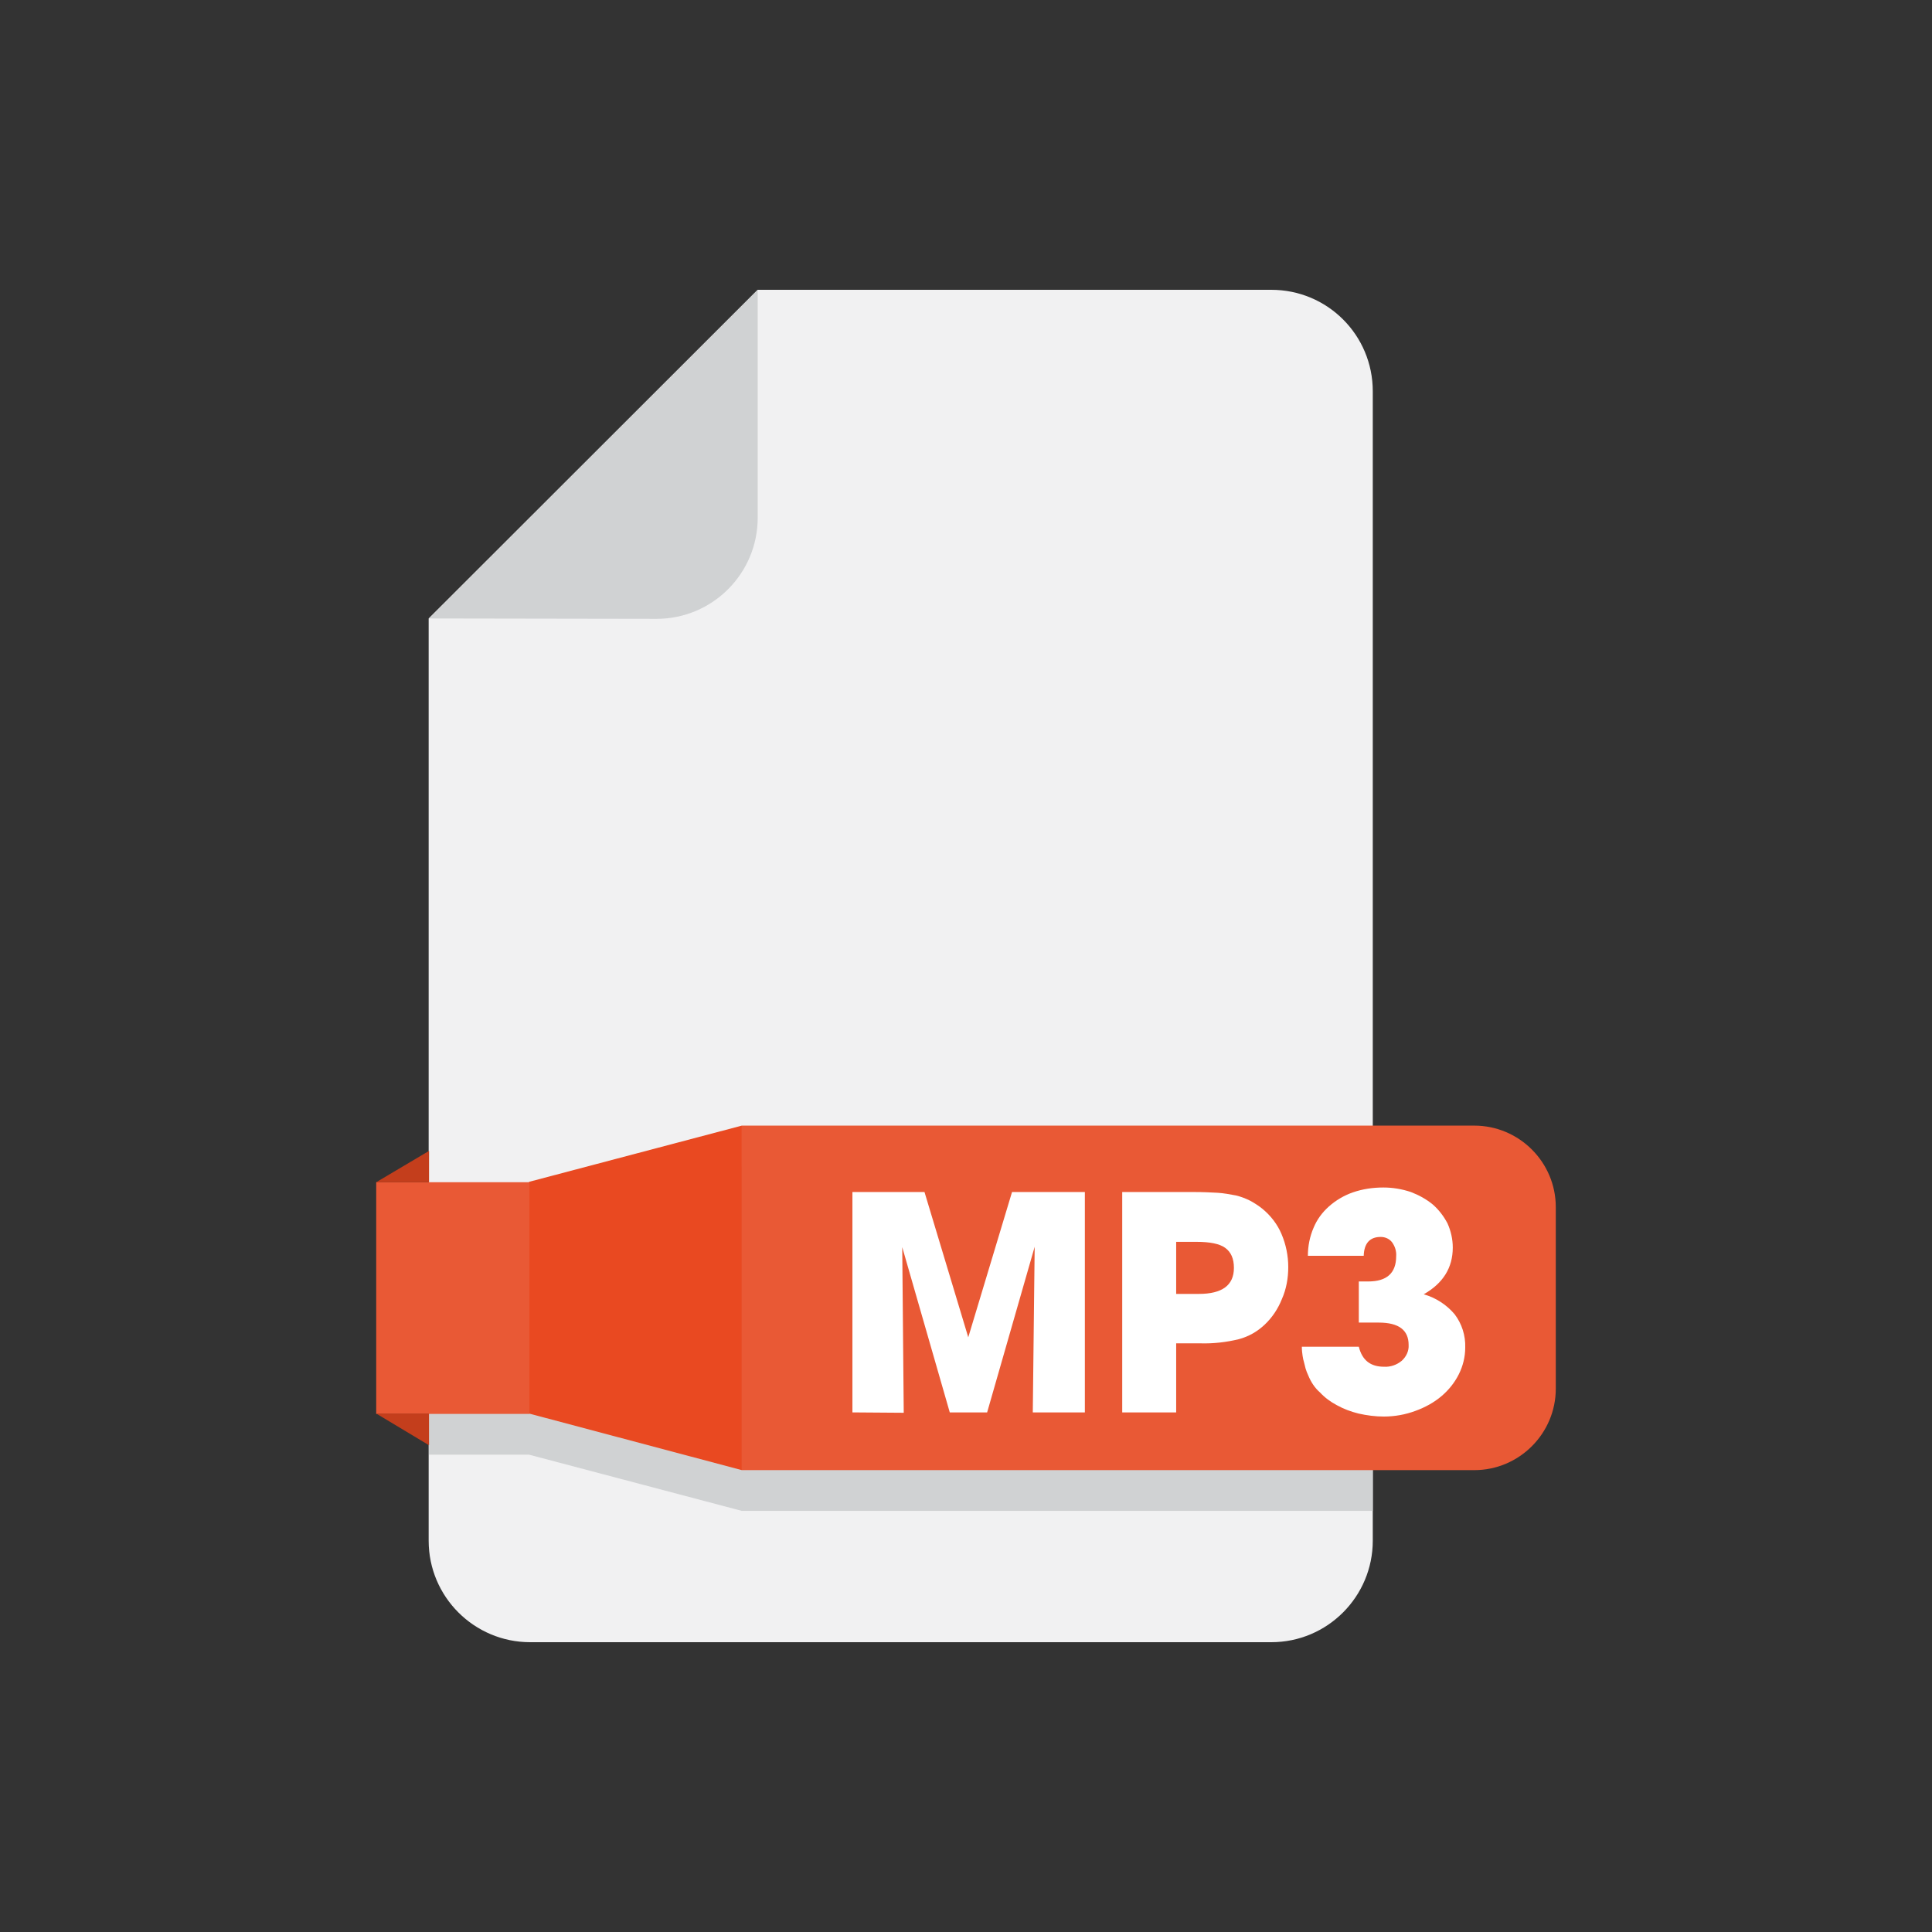 <?xml version="1.0" ?><svg id="Layer_1" style="enable-background:new 0 0 512 512;" version="1.1" viewBox="0 0 512 512" xml:space="preserve" xmlns="http://www.w3.org/2000/svg" xmlns:xlink="http://www.w3.org/1999/xlink"><rect x="0" y="0" width="512" height="512" fill="#333333" stroke="none"/><style type="text/css">
	.st0{fill:#F1F1F2;}
	.st1{fill:#D0D2D3;}
	.st2{fill:#E95935;}
	.st3{fill:#E94921;}
	.st4{fill:#C43E1C;}
	.st5{fill:#FFFFFF;}
</style><title/><g id="Layer_2"><g id="Layer_1-2"><path class="st0" d="M363.8,103.7v304.6c0,14.8-12,26.9-26.9,26.9l0,0H140.5c-14.8,0-26.9-12-26.9-26.9l0,0V163.9l87.2-87.1h136.1    C351.8,76.8,363.8,88.8,363.8,103.7z"/><path class="st1" d="M113.7,163.9l87.1-87.1v60.4c0,14.8-12,26.8-26.8,26.8L113.7,163.9z"/><polygon class="st1" points="363.8,309.1 363.8,400.4 196.6,400.4 140.2,385.5 113.7,385.5 113.7,324.1 140.2,324.1 140.2,324     196.6,309.1   "/><path class="st2" d="M196.6,298.3h194.1c11.9,0,21.6,9.7,21.6,21.6l0,0V368c0,11.9-9.7,21.6-21.6,21.6l0,0H196.6l0,0V298.3    L196.6,298.3z"/><polygon class="st3" points="196.6,389.6 140.2,374.6 140.2,313.2 196.6,298.3   "/><rect class="st2" height="61.4" width="40.6" x="99.7" y="313.3"/><polygon class="st4" points="99.7,313.3 113.7,305 113.7,313.3   "/><polygon class="st4" points="99.7,374.6 113.7,383 113.7,374.6   "/><path class="st5" d="M225.9,374.3v-58.4H245l11.6,38.5l11.6-38.5h19.3v58.4h-13.8l0.5-43.9l-12.6,43.9h-9.9l-12.6-43.8l0.4,43.9    L225.9,374.3z"/><path class="st5" d="M297.4,374.3v-58.4h19.1c2.3,0,4.4,0.1,6.2,0.2c1.6,0.1,3.2,0.4,4.8,0.7c1.3,0.3,2.6,0.8,3.8,1.4    c1.1,0.6,2.2,1.3,3.2,2.1c2.2,1.8,4,4.1,5.1,6.7c1.2,2.8,1.8,5.8,1.8,8.8c0,2.9-0.5,5.8-1.7,8.5c-1,2.5-2.5,4.8-4.5,6.7    c-2,1.9-4.3,3.2-6.9,3.9c-3.3,0.8-6.7,1.2-10.2,1.1h-6.4v18.3L297.4,374.3z M311.7,342.9h6c6.2,0,9.3-2.3,9.3-6.9    c0-2.5-0.8-4.2-2.3-5.3c-1.5-1.1-4.1-1.6-7.6-1.6h-5.4L311.7,342.9z"/><path class="st5" d="M346.7,364.5c-0.3-0.6-0.5-1.2-0.7-1.8c-0.1-0.5-0.3-1.1-0.4-1.6c-0.2-0.6-0.3-1.2-0.4-1.8    c-0.1-0.7-0.2-1.5-0.2-2.4h15.1c0.9,3.6,3.1,5.3,6.7,5.3c1.7,0.1,3.4-0.5,4.7-1.6c1.2-1.1,1.9-2.6,1.8-4.2c0-3.9-2.6-5.9-7.9-5.9    h-5.3v-10.9h2.5c4.9,0,7.4-2.2,7.4-6.7c0.1-1.3-0.3-2.6-1.1-3.7c-0.7-0.9-1.8-1.4-3-1.4c-2.9,0-4.4,1.7-4.5,5h-14.8    c0-2.5,0.5-5.1,1.5-7.4c0.9-2.2,2.3-4.1,4.1-5.7c1.8-1.6,4-2.9,6.3-3.7c2.6-0.9,5.3-1.3,8.1-1.3c2.5,0,4.9,0.4,7.3,1.2    c2.1,0.8,4.1,1.9,5.8,3.3c1.6,1.4,2.9,3.1,3.9,5c0.9,2,1.4,4.2,1.4,6.4c0,5.4-2.6,9.5-7.7,12.4c3.2,0.9,6.1,2.8,8.2,5.3    c1.9,2.5,2.9,5.6,2.8,8.8c0,2.5-0.6,4.9-1.7,7.1c-1.1,2.2-2.7,4.2-4.6,5.8c-2,1.7-4.4,3-6.9,3.9c-2.7,1-5.5,1.5-8.4,1.5    c-2.2,0-4.5-0.3-6.7-0.8c-2-0.5-3.9-1.2-5.7-2.2c-1.7-0.9-3.2-2-4.5-3.4C348.4,367.8,347.4,366.2,346.7,364.5z"/></g></g></svg>
